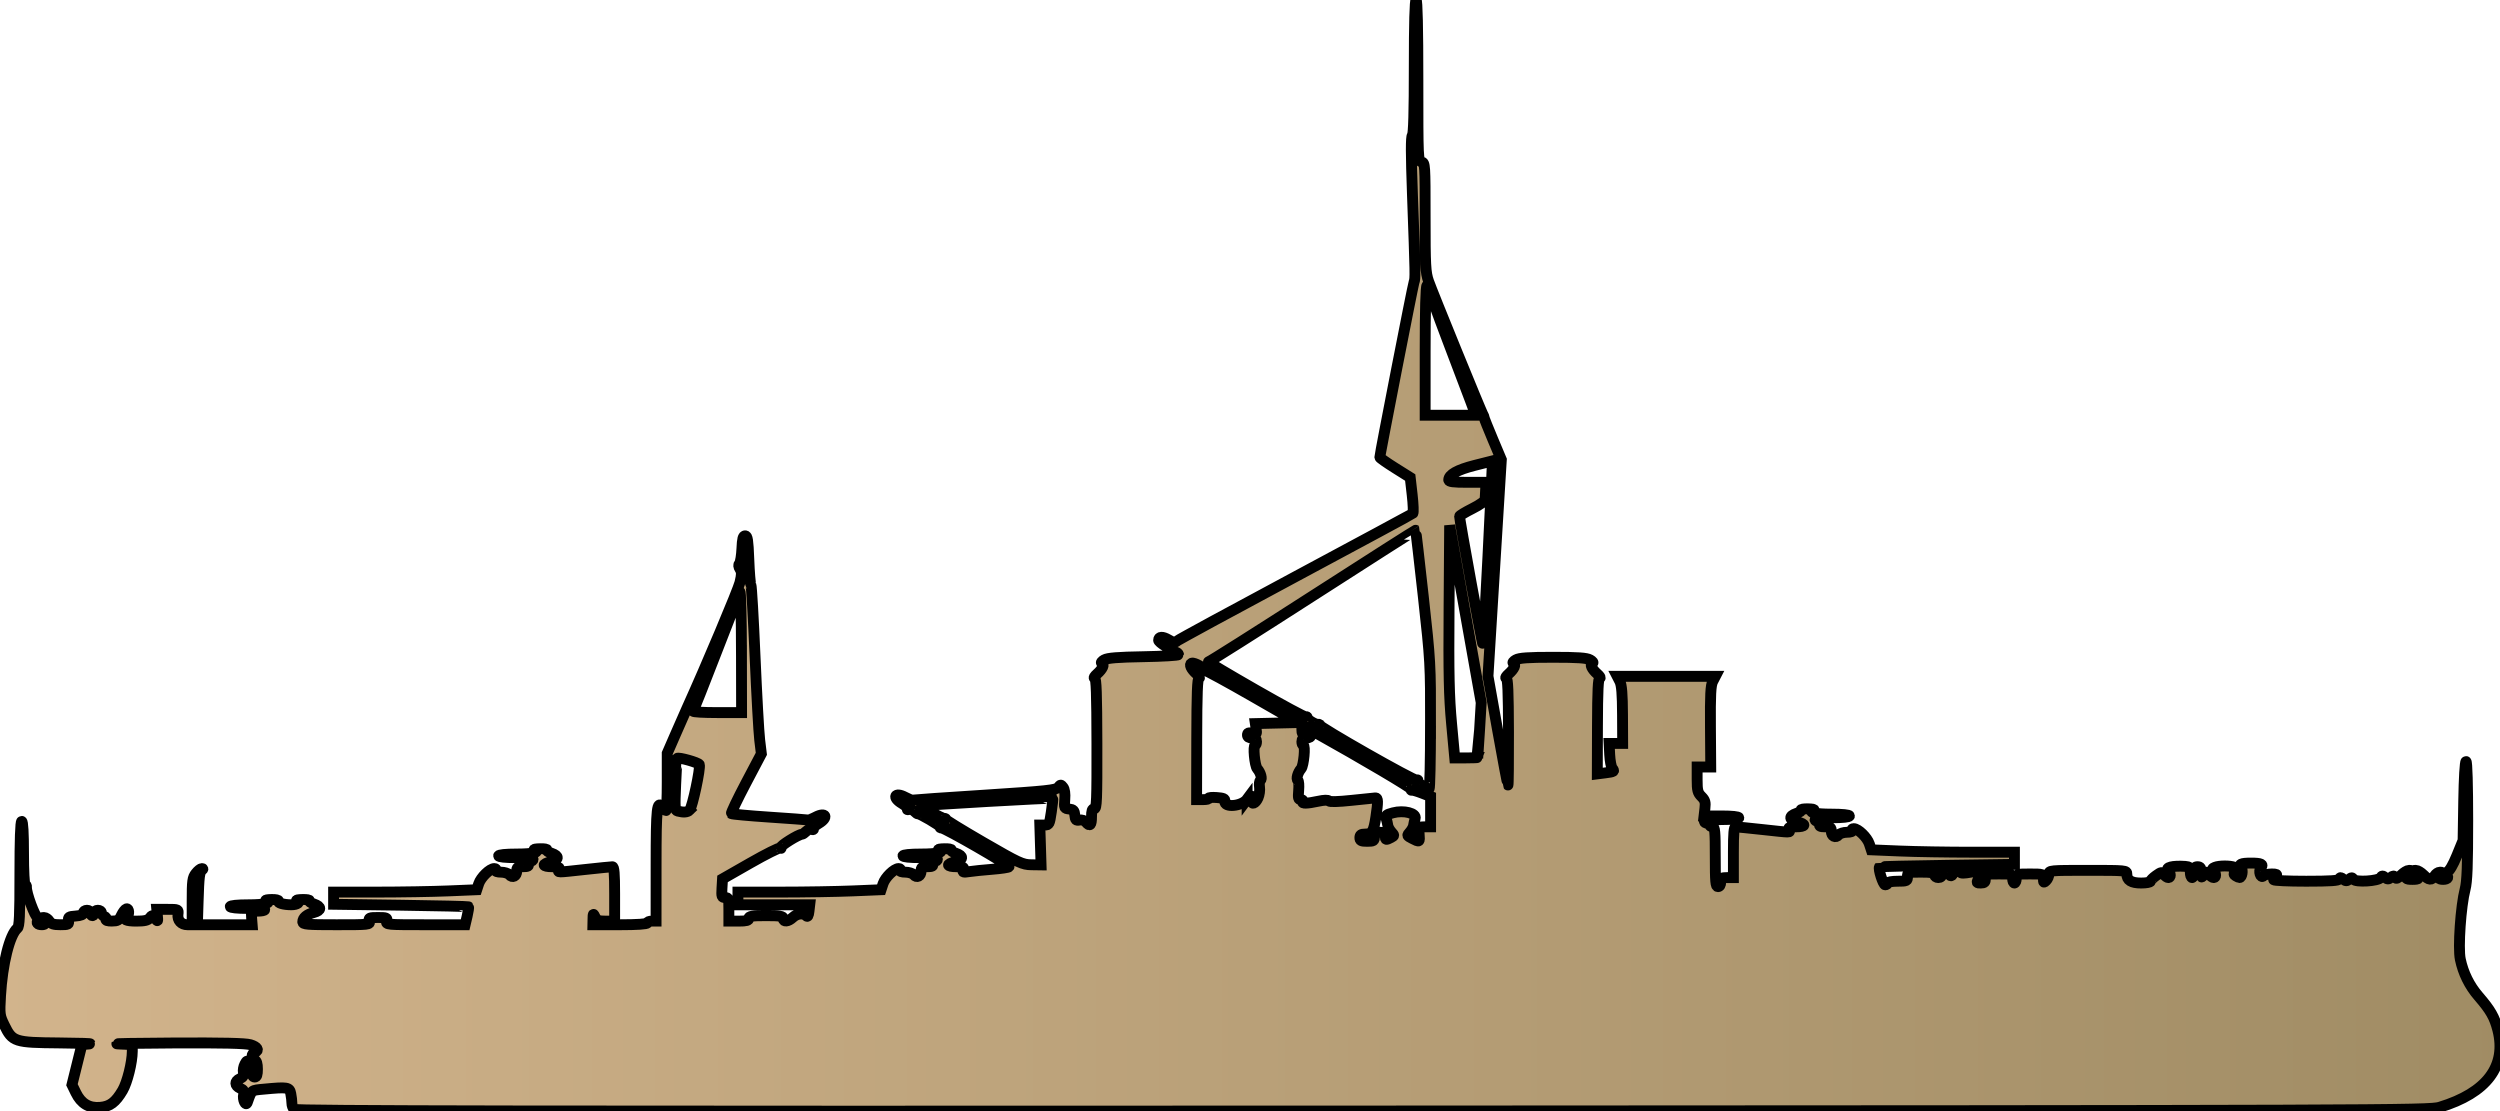 <?xml version="1.0" encoding="UTF-8" standalone="no"?>
<!-- Created with Inkscape (http://www.inkscape.org/) -->

<svg
   xmlns:svg="http://www.w3.org/2000/svg"
   xmlns="http://www.w3.org/2000/svg"
   version="1.1"
   width="1378.76"
   height="612.816"
   id="svg2927">
  <defs
     id="defs2931" />


<defs>
<linearGradient id="de_color" x1="0%" y1="0%" x2="100%" y2="0%">
<stop offset="0%" style="stop-color:rgb(210,180,140);stop-opacity:1" />
<stop offset="100%" style="stop-color:rgb(160,140,100);stop-opacity:1" />
</linearGradient>
</defs>

  <path stroke-width="6" stroke="black" fill="url(#de_color)"
     d="m 162.185,611.805 c -0.663,-0.663 -1.205,-2.184 -1.205,-3.38 0,-1.196 -0.281,-3.581 -0.625,-5.3 -0.706,-3.53 -1.689,-3.695 -14.708,-2.466 -7.27,0.686 -6.725,0.255 -9.264,7.341 -0.861,2.404 -2.707,-1.652 -2.012,-4.421 0.44,-1.752 6.9e-4,-2.536 -1.91,-3.406 -3.127,-1.425 -3.19,-3.893 -0.137,-5.284 1.719,-0.783 2.227,-1.681 1.905,-3.366 -0.242,-1.264 0.113,-3.33 0.787,-4.591 1.182,-2.208 1.277,-2.223 2.595,-0.421 0.753,1.029 1.368,3.135 1.368,4.68 0,1.83 0.523,2.809 1.5,2.809 1.106,0 1.5,-1.155 1.5,-4.393 0,-2.982 -0.482,-4.578 -1.5,-4.969 -0.825,-0.317 -1.5,-1.279 -1.5,-2.138 0,-0.86 0.675,-1.822 1.5,-2.138 2.697,-1.035 1.578,-3.022 -2.366,-4.203 -2.693,-0.807 -15.512,-1.097 -42.25,-0.957 -21.111,0.111 -34.896,0.355 -30.634,0.542 l 7.75,0.341 -0.017,3.708 c -0.029,6.137 -2.769,17.169 -5.359,21.572 -3.854,6.551 -6.917,8.869 -12.341,9.336 -6.17,0.532 -10.524,-2.085 -13.434,-8.074 l -2.135,-4.394 2.745,-11.063 2.745,-11.063 4.149,-0.378 c 2.282,-0.208 -5.248,-0.456 -16.733,-0.553 C 8.025,574.969 6.888,574.601 2.379,565.383 -0.197,560.119 -0.291,559.389 0.296,549.185 1.309,531.579 5.332,515.442 9.589,511.909 c 1.128,-0.937 1.39,-6.594 1.39,-30.031 0,-18.585 0.356,-28.878 1,-28.878 0.629,0 1,6.5 1,17.5 0,9.625 0.4,17.5 0.889,17.5 0.489,0 0.826,0.562 0.75,1.25 -0.322,2.901 4.77,16.75 6.16,16.75 1.097,0 1.177,0.325 0.333,1.342 -1.321,1.592 -0.505,2.658 2.036,2.658 2.113,0 2.357,-1.077 0.633,-2.8 -0.933,-0.933 -0.824,-1.2 0.492,-1.2 0.93,0 2.254,0.9 2.941,2 0.969,1.551 2.332,2 6.071,2 4.427,0 4.797,-0.184 4.509,-2.25 -0.277,-1.991 0.176,-2.285 3.937,-2.558 2.894,-0.209 4.25,-0.768 4.25,-1.75 0,-0.793 0.9,-1.442 2,-1.442 1.111,0 2,0.667 2,1.5 0,0.825 0.45,1.5 1,1.5 0.55,0 1,-0.675 1,-1.5 0,-0.833 0.889,-1.5 2,-1.5 1.1,0 2,0.627 2,1.393 0,0.766 0.704,1.663 1.563,1.993 0.86,0.33 1.283,1.053 0.941,1.607 -0.377,0.61 0.88,0.999 3.187,0.985 3.288,-0.019 4.014,-0.456 5.309,-3.198 0.825,-1.747 2.062,-3.35 2.75,-3.562 1.489,-0.459 1.713,3.378 0.25,4.282 -2.487,1.537 -0.507,2.5 5.14,2.5 4.663,0 6.467,-0.421 7.5,-1.75 1.286,-1.655 1.446,-1.641 2.939,0.25 1.51,1.913 1.564,1.848 1.25,-1.5 l -0.328,-3.5 6,0 c 5.957,0 5.998,0.02 5.678,2.75 -0.392,3.353 1.797,5.75 5.25,5.75 l 2.571,0 0,-12.865 c 0,-11.501 0.22,-13.145 2.073,-15.5 1.14,-1.449 2.602,-2.628 3.25,-2.62 0.743,0.01 0.808,0.286 0.177,0.75 -1.48,1.088 -1.779,3.444 -2.215,17.485 l -0.396,12.75 15.099,0 15.099,0 -0.293,-3.75 c -0.291,-3.719 -0.262,-3.75 3.457,-3.75 2.063,0 3.75,-0.338 3.75,-0.75 -3.6e-4,-0.412 -4.276,-0.75 -9.501,-0.75 -5.667,0 -9.5,-0.404 -9.5,-1 0,-0.6 3.98,-1 9.941,-1 8.983,0 13.149,-0.991 9.815,-2.336 -0.691,-0.279 0.683,-0.542 3.053,-0.585 2.37,-0.043 4.063,0.32 3.761,0.807 -0.662,1.072 2.761,2.081 7.121,2.1 3.322,0.014 5.246,-1.443 3.065,-2.322 -0.691,-0.279 0.731,-0.542 3.16,-0.585 2.429,-0.043 4.09,0.247 3.691,0.646 -0.399,0.399 0.764,1.227 2.583,1.839 4.264,1.436 4.229,3.57 -0.076,4.686 -3.873,1.003 -6.115,2.903 -6.115,5.179 0,1.372 2.359,1.571 18.617,1.571 18.124,0 18.603,-0.053 18.094,-2 -0.475,-1.815 -0.031,-2 4.79,-2 4.82,0 5.264,0.185 4.79,2 -0.511,1.955 -0.031,2 21.366,2 l 21.889,0 1.117,-4.75 c 0.614,-2.612 0.955,-4.924 0.758,-5.136 -0.197,-0.212 -17.022,-0.614 -37.389,-0.894 l -37.031,-0.508 0,-3.356 0,-3.356 23.75,-0.003 c 13.062,-0.002 30.826,-0.297 39.474,-0.655 l 15.724,-0.652 1.093,-3.312 C 265.185,483.847 270.158,479 272.615,479 c 0.815,0 1.204,0.45 0.864,1 -0.366,0.593 0.782,1 2.819,1 1.89,0 3.975,0.648 4.632,1.441 1.673,2.016 4.049,0.815 4.049,-2.048 0,-2.064 0.477,-2.393 3.469,-2.393 2.672,0 3.336,-0.344 2.893,-1.5 -0.364,-0.95 0.014,-1.5 1.031,-1.5 0.884,0 1.607,-0.45 1.607,-1 0,-0.596 -3.833,-1 -9.5,-1 -5.667,0 -9.5,-0.404 -9.5,-1 0,-0.6 3.98,-1 9.941,-1 8.983,0 13.149,-0.991 9.815,-2.336 -0.691,-0.279 0.731,-0.542 3.16,-0.585 2.429,-0.043 4.09,0.247 3.691,0.646 -0.399,0.399 0.764,1.227 2.583,1.839 4.401,1.482 4.2,3.65 -0.441,4.747 -5.119,1.21 -4.723,2.688 0.719,2.688 3.561,0 4.352,0.305 3.893,1.5 -0.688,1.793 -1.94,1.793 14.638,0 7.425,-0.803 14.062,-1.469 14.75,-1.48 0.945,-0.015 1.25,3.636 1.25,14.98 l 0,15 -4.847,0 c -4.039,0 -5.028,-0.375 -5.932,-2.25 -1.024,-2.122 -1.089,-2.065 -1.153,1 l -0.068,3.25 15,0 c 9.333,0 15,-0.378 15,-1 0,-0.55 1.091,-1 2.424,-1 l 2.424,0 0.015,-31.139 c 0.015,-31.684 0.478,-35.788 3.564,-31.611 0.711,0.963 1.581,1.75 1.933,1.75 0.352,0 0.64,-7.1 0.64,-15.778 l 0,-15.778 4.559,-10.472 c 2.507,-5.759 5.374,-12.272 6.371,-14.472 10.586,-23.366 28.172,-65.125 29.189,-69.308 1.04,-4.279 1.045,-5.7 0.029,-7.328 -0.859,-1.376 -0.94,-2.407 -0.254,-3.233 0.554,-0.667 1.142,-4.345 1.307,-8.172 0.233,-5.385 0.64,-6.958 1.8,-6.958 1.231,0 1.59,2.333 2,13 0.275,7.15 0.791,13.45 1.146,14 0.355,0.55 1.387,18.325 2.293,39.5 0.906,21.175 2.06,41.927 2.564,46.116 l 0.917,7.616 -8.546,16.215 c -4.7,8.918 -8.295,16.466 -7.989,16.773 0.307,0.307 9.638,1.166 20.736,1.91 11.098,0.744 20.674,1.448 21.278,1.565 0.604,0.117 2.575,-0.573 4.378,-1.532 5.759,-3.062 7.352,0.148 1.722,3.469 -1.924,1.135 -3.251,2.465 -2.948,2.955 0.303,0.49 -0.09,0.645 -0.873,0.345 -0.783,-0.3 -2.14,0.171 -3.016,1.047 -0.876,0.876 -1.947,1.609 -2.379,1.627 -2.015,0.087 -12.092,6.399 -11.569,7.246 0.326,0.527 0.151,0.686 -0.387,0.353 -0.539,-0.333 -7.921,3.359 -16.405,8.205 l -15.425,8.81 -0.302,5.141 c -0.271,4.616 -0.093,5.141 1.75,5.141 1.859,0 2.052,0.611 2.052,6.5 l 0,6.5 5.5,0 c 4.222,0 5.5,-0.348 5.5,-1.5 0,-1.228 1.722,-1.5 9.5,-1.5 7.778,0 9.5,0.272 9.5,1.5 0,2.119 2.696,1.861 5.23,-0.5 2.352,-2.191 5.758,-2.611 7.451,-0.919 0.775,0.775 1.2,0.067 1.499,-2.5 l 0.418,-3.581 -19.799,0 -19.799,0 0,-3.5 0,-3.5 23.75,-0.003 c 13.062,-0.002 30.826,-0.297 39.474,-0.655 l 15.724,-0.652 1.093,-3.312 C 488.185,483.847 493.158,479 495.615,479 c 0.815,0 1.204,0.45 0.864,1 -0.366,0.593 0.782,1 2.819,1 1.89,0 3.975,0.648 4.632,1.441 1.673,2.016 4.049,0.815 4.049,-2.048 0,-2.064 0.477,-2.393 3.469,-2.393 2.672,0 3.336,-0.344 2.893,-1.5 -0.364,-0.95 0.014,-1.5 1.031,-1.5 0.884,0 1.607,-0.45 1.607,-1 0,-0.596 -3.833,-1 -9.5,-1 -5.667,0 -9.5,-0.404 -9.5,-1 0,-0.6 3.98,-1 9.941,-1 8.983,0 13.149,-0.991 9.815,-2.336 -0.691,-0.279 0.731,-0.542 3.16,-0.585 2.429,-0.043 4.09,0.247 3.691,0.646 -0.399,0.399 0.764,1.227 2.583,1.839 4.401,1.482 4.2,3.65 -0.441,4.747 -5.119,1.21 -4.723,2.688 0.719,2.688 3.747,0 4.366,0.267 3.834,1.654 -0.546,1.422 -0.085,1.57 3.281,1.051 2.154,-0.332 7.866,-0.914 12.694,-1.294 4.828,-0.38 8.967,-0.997 9.199,-1.372 0.496,-0.802 -35.212,-21.372 -37.101,-21.372 -0.708,0 -1.11,-0.287 -0.894,-0.637 0.379,-0.613 -11.684,-7.691 -12.267,-7.199 -0.157,0.132 -1.003,-0.476 -1.879,-1.352 -0.876,-0.876 -2.234,-1.347 -3.016,-1.047 -0.783,0.3 -1.175,0.145 -0.873,-0.345 0.303,-0.49 -1.024,-1.82 -2.948,-2.955 -5.631,-3.322 -4.036,-6.533 1.722,-3.467 1.804,0.961 3.571,1.669 3.927,1.575 0.356,-0.094 18.31,-1.317 39.898,-2.717 34.204,-2.219 39.425,-2.769 40.603,-4.284 1.272,-1.635 1.43,-1.637 2.678,-0.035 0.843,1.083 1.182,3.514 0.929,6.677 -0.385,4.823 -0.311,4.983 2.424,5.297 2.337,0.268 2.872,0.854 3.123,3.425 0.255,2.619 0.653,3.034 2.561,2.67 1.293,-0.247 2.819,0.244 3.57,1.149 2.189,2.638 3.067,1.802 3.067,-2.92 0,-3.363 0.385,-4.5 1.522,-4.5 1.336,0 1.514,-4.401 1.453,-36 -0.053,-27.322 -0.36,-36.008 -1.272,-36.032 -0.662,-0.017 -0.05,-1.048 1.36,-2.291 3.079,-2.714 4.269,-5.4 2.634,-5.945 -0.664,-0.221 -0.085,-1.025 1.306,-1.815 1.852,-1.051 7.469,-1.502 21.747,-1.744 10.588,-0.18 19.25,-0.694 19.25,-1.143 0,-1.18 -2.993,-2.153 -4.245,-1.379 -0.592,0.366 -0.774,0.189 -0.411,-0.399 0.359,-0.581 -0.921,-1.985 -2.845,-3.121 -1.924,-1.135 -3.499,-2.503 -3.499,-3.039 0,-2.061 2.2,-2.172 5.419,-0.273 2.702,1.594 3.618,1.736 4.717,0.73 0.75,-0.687 30.164,-16.667 65.364,-35.513 35.2,-18.846 64.322,-34.558 64.715,-34.916 0.393,-0.358 0.227,-4.951 -0.37,-10.207 l -1.085,-9.556 -8.38,-5.259 c -4.609,-2.893 -8.38,-5.549 -8.38,-5.904 0,-1.466 18.185,-94.57 18.857,-96.545 0.795,-2.335 0.792,-2.464 -0.868,-48.529 -0.804,-22.299 -0.821,-31.689 -0.06,-32.45 0.722,-0.722 1.071,-13.053 1.071,-37.871 0,-23.867 0.351,-36.8 1,-36.8 0.652,0 1,15.461 1,44.383 0,43.542 0.038,44.393 2,44.906 1.944,0.508 2,1.364 2,30.46 0,26.687 0.204,30.524 1.876,35.344 2.009,5.79 28.913,71.734 29.949,73.407 0.341,0.55 0.688,1.45 0.772,2 0.084,0.55 2.239,5.95 4.789,12 l 4.636,11 -3.683,59.713 -3.683,59.713 5.319,29.787 c 2.925,16.383 5.49,29.986 5.7,30.23 0.21,0.244 0.344,-12.919 0.299,-29.25 -0.062,-22.282 -0.381,-29.701 -1.277,-29.725 -0.657,-0.017 -0.041,-1.048 1.369,-2.291 3.079,-2.714 4.269,-5.4 2.634,-5.945 -0.664,-0.221 -0.085,-1.025 1.306,-1.815 1.9,-1.078 6.804,-1.418 20.497,-1.418 13.694,0 18.597,0.339 20.497,1.418 1.391,0.79 1.97,1.593 1.306,1.815 -1.635,0.545 -0.445,3.231 2.634,5.945 1.41,1.243 2.028,2.274 1.374,2.291 -0.886,0.024 -1.212,6.771 -1.278,26.44 l -0.089,26.409 4.278,-0.546 c 5.101,-0.651 5.386,-0.833 3.971,-2.539 -0.601,-0.724 -1.236,-4.11 -1.413,-7.524 L 887.439,410 l 3.734,0 3.734,0 -0.077,-15.75 c -0.056,-11.473 -0.461,-16.497 -1.49,-18.5 l -1.412,-2.75 27.051,0 27.051,0 -1.438,2.781 c -1.14,2.204 -1.404,7.386 -1.276,25 l 0.162,22.219 -3.75,1.8e-4 -3.75,1.8e-4 0,6.955 c 0,5.997 0.329,7.283 2.387,9.342 1.968,1.968 2.303,3.117 1.907,6.545 L 939.793,450 l 9.593,0 c 5.729,0 9.593,0.403 9.593,1 0,0.596 -3.833,1 -9.5,1 -5.667,0 -9.5,0.404 -9.5,1 0,0.55 0.675,1 1.5,1 0.825,0 1.5,0.45 1.5,1 0,0.55 0.675,1 1.5,1 1.273,0 1.5,2.5 1.5,16.5 0,14 0.227,16.5 1.5,16.5 0.933,0 1.5,-0.944 1.5,-2.5 0,-2.19 0.433,-2.5 3.5,-2.5 l 3.5,0 0,-14 c 0,-10.544 0.309,-13.995 1.25,-13.98 0.688,0.011 7.325,0.677 14.75,1.48 16.578,1.793 15.326,1.793 14.638,0 -0.459,-1.195 0.332,-1.5 3.893,-1.5 5.442,0 5.837,-1.478 0.719,-2.688 -4.641,-1.098 -4.843,-3.265 -0.441,-4.747 1.82,-0.613 2.982,-1.44 2.583,-1.839 -0.399,-0.399 1.262,-0.69 3.691,-0.646 2.429,0.043 3.851,0.307 3.16,0.585 -3.334,1.344 0.832,2.336 9.815,2.336 5.961,0 9.941,0.4 9.941,1 0,0.596 -3.833,1 -9.5,1 -5.667,0 -9.5,0.404 -9.5,1 0,0.55 0.723,1 1.607,1 1.018,0 1.396,0.55 1.031,1.5 -0.444,1.156 0.221,1.5 2.893,1.5 2.992,0 3.469,0.329 3.469,2.393 0,2.862 2.376,4.064 4.049,2.048 0.658,-0.792 2.742,-1.441 4.632,-1.441 2.036,0 3.185,-0.407 2.818,-1 -0.34,-0.55 0.049,-1 0.864,-1 2.457,0 7.43,4.847 8.595,8.377 l 1.093,3.312 15.724,0.652 c 8.648,0.359 26.411,0.654 39.474,0.655 l 23.75,0.003 0,3.356 0,3.356 -37.031,0.508 c -20.367,0.28 -37.192,0.682 -37.389,0.894 -0.856,0.922 1.998,9.886 3.147,9.886 0.7,0 1.273,-0.45 1.273,-1 0,-0.55 2.475,-1 5.5,-1 5.2,0 5.5,-0.136 5.5,-2.5 0,-2.444 0.167,-2.5 7.5,-2.5 6,0 7.5,0.3 7.5,1.5 0,0.833 0.889,1.5 2,1.5 1.333,0 2,-0.667 2,-2 0,-1.333 0.667,-2 2,-2 1.111,0 2,0.667 2,1.5 0,0.825 0.45,1.5 1,1.5 0.55,0 1,-0.675 1,-1.5 0,-1.669 3.638,-2.087 4.173,-0.48 0.231,0.693 2.072,0.692 5.745,-0.005 2.973,-0.564 5.59,-0.84 5.817,-0.613 0.227,0.227 -0.308,1.804 -1.188,3.505 -1.584,3.063 -1.575,3.093 0.926,3.093 2.027,0 2.526,-0.493 2.526,-2.5 0,-2.444 0.167,-2.5 7.5,-2.5 7.333,0 7.5,0.056 7.5,2.5 0,1.375 0.45,2.5 1,2.5 0.55,0 1,-1.125 1,-2.5 0,-2.444 0.167,-2.5 7.5,-2.5 7.389,0 7.5,0.038 7.5,2.571 0,2.286 0.167,2.405 1.5,1.071 0.825,-0.825 1.5,-2.432 1.5,-3.571 0,-2.031 0.419,-2.071 21.5,-2.071 21.081,0 21.5,0.04 21.5,2.071 0,3.413 2.438,4.929 7.929,4.929 2.789,0 5.071,-0.419 5.071,-0.932 0,-0.513 1.413,-1.938 3.14,-3.168 2.892,-2.059 3.237,-2.104 4.36,-0.568 0.671,0.917 1.733,1.668 2.36,1.668 1.482,0 1.466,-2.274 -0.027,-3.767 -1.833,-1.833 2.291,-2.891 9.417,-2.416 2.348,0.156 2.75,0.622 2.75,3.183 0,1.65 0.45,3 1,3 0.55,0 1,-1.35 1,-3 0,-2.333 0.444,-3 2,-3 1.582,0 2,0.667 2,3.191 0,3.033 0.074,3.095 1.5,1.25 1.421,-1.838 1.572,-1.848 2.86,-0.191 0.748,0.963 1.873,1.75 2.5,1.75 1.482,0 1.466,-2.274 -0.027,-3.767 -0.89,-0.89 -0.711,-1.345 0.75,-1.916 2.444,-0.954 8.361,-0.966 10.78,-0.021 1.564,0.611 1.655,0.978 0.564,2.292 -1.071,1.291 -1.048,1.723 0.137,2.473 0.79,0.5 1.743,0.915 2.118,0.924 1.288,0.029 1.983,-4.081 0.909,-5.375 -1.626,-1.959 -0.277,-2.61 5.409,-2.61 5.686,0 7.035,0.651 5.409,2.61 -1.449,1.746 -0.129,6.01 1.391,4.491 0.605,-0.605 2.675,-1.101 4.6,-1.101 2.722,0 3.233,0.267 2.3,1.2 -0.66,0.66 -1.2,1.56 -1.2,2 0,0.44 8.062,0.8 17.917,0.8 13.442,0 18.022,-0.312 18.337,-1.25 0.328,-0.975 0.787,-0.948 2.083,0.122 1.373,1.133 1.937,1.144 3.239,0.064 1.298,-1.078 1.719,-1.077 2.385,10e-4 1.11,1.796 13.833,1.012 15.03,-0.926 0.707,-1.144 1.128,-1.157 2.432,-0.076 1.298,1.078 1.854,1.078 3.152,0 1.274,-1.057 1.728,-1.063 2.365,-0.033 0.59,0.954 1.441,0.623 3.378,-1.314 1.425,-1.424 3.355,-2.59 4.29,-2.59 1.584,0 1.587,0.125 0.045,1.829 -2.39,2.641 -2.081,3.171 1.845,3.171 3.926,0 4.235,-0.531 1.845,-3.171 -1.542,-1.704 -1.539,-1.829 0.045,-1.829 0.935,0 2.825,1.125 4.2,2.5 3.022,3.022 4.526,3.144 6.177,0.5 0.687,-1.1 2.01,-2 2.941,-2 1.316,0 1.425,0.267 0.491,1.2 -1.864,1.864 -1.43,2.8 1.3,2.8 2.622,0 3.323,-1.373 1.329,-2.606 -0.79,-0.488 -0.529,-0.961 0.802,-1.454 1.27,-0.47 3.192,-3.708 5.392,-9.085 l 3.419,-8.355 0.349,-21.75 c 0.2,-12.493 0.745,-21.75 1.279,-21.75 0.554,0 0.93,13.11 0.93,32.451 0,24.965 -0.331,33.722 -1.435,37.96 -2.391,9.179 -3.98,32.272 -2.659,38.631 1.579,7.599 5.029,14.606 10.045,20.401 6.609,7.636 8.833,11.516 10.628,18.54 5.093,19.936 -6.058,34.77 -32.079,42.672 -5.771,1.753 -28.433,1.832 -594.045,2.088 -457.693,0.207 -588.312,-7.9e-4 -589.25,-0.939 z M 573.803,466 l -0.34,-11 2.637,0 c 2.507,0 2.69,-0.356 3.709,-7.216 0.589,-3.969 0.939,-7.349 0.777,-7.51 -0.389,-0.389 -71.924,3.71 -72.36,4.147 -0.508,0.508 11.061,6.898 12.503,6.906 0.688,0.004 1.035,0.223 0.772,0.486 -0.263,0.263 9.074,6.004 20.75,12.758 19.683,11.386 21.616,12.285 26.56,12.355 l 5.331,0.075 -0.34,-11 z m 184.177,-4.5 c 0,-2.111 0.467,-2.5 3,-2.5 2.333,0 3,0.444 3,2 0,2.298 0.372,2.407 3.149,0.92 1.936,-1.036 1.946,-1.158 0.246,-3.037 -0.974,-1.076 -1.875,-2.728 -2.001,-3.67 -0.126,-0.942 -0.518,-2.626 -0.87,-3.741 -0.545,-1.727 -7.4e-4,-2.199 3.668,-3.179 6.094,-1.628 13.221,0.217 12.285,3.179 -0.352,1.115 -0.744,2.798 -0.87,3.74 -0.126,0.942 -1.03,2.597 -2.008,3.678 -1.722,1.903 -1.682,2.014 1.262,3.537 4.137,2.139 4.178,2.113 3.819,-2.428 -0.311,-3.927 -0.256,-4 3.002,-4 l 3.318,0 0,-8.364 0,-8.364 -4.75,-1.851 c -2.612,-1.018 -5.121,-1.743 -5.574,-1.611 -0.453,0.132 -0.614,-0.109 -0.358,-0.535 0.391,-0.649 -26.609,-16.608 -53.464,-31.601 l -6.853,-3.826 0,2.595 c 0,2.269 0.314,2.517 2.5,1.968 1.891,-0.474 2.5,-0.235 2.5,0.981 0,1.049 -0.87,1.608 -2.5,1.608 -1.833,0 -2.5,0.533 -2.5,2 0,1.1 0.349,2 0.776,2 1.291,0 0.247,11.313 -1.196,12.963 -1.837,2.101 -2.853,5.75 -1.785,6.41 0.482,0.298 0.679,2.811 0.438,5.584 -0.366,4.209 -0.164,5.042 1.223,5.042 0.914,0 1.384,0.45 1.044,1 -0.806,1.305 2.157,1.267 8.574,-0.109 3.231,-0.693 5.408,-0.753 5.799,-0.16 0.392,0.593 5.128,0.469 12.627,-0.333 6.6,-0.705 12.488,-1.308 13.083,-1.34 1.447,-0.078 1.498,2.097 0.241,10.442 -1.231,8.179 -2.058,9.5 -5.947,9.5 -2.211,0 -2.878,0.463 -2.878,2 0,1.667 0.667,2 4,2 3.6,0 4,-0.25 4,-2.5 z M 380.349,446.75 c 1.474,-1.502 6.078,-23.141 5.335,-25.077 -0.43,-1.12 -11.594,-4.244 -12.233,-3.423 -0.107,0.137 -0.472,6.631 -0.811,14.431 -0.562,12.902 -0.461,14.222 1.111,14.634 3.281,0.86 5.375,0.681 6.598,-0.565 z m 307.437,-5.985 c 1.764,-2.383 3.55,-2.239 2.904,0.235 -0.818,3.128 1.638,2.37 3.112,-0.96 0.721,-1.628 1.095,-4.326 0.832,-5.995 -0.263,-1.669 -0.05,-3.3 0.474,-3.624 1.133,-0.7 0.181,-4.296 -1.709,-6.457 C 691.956,422.313 690.912,411 692.203,411 c 0.427,0 0.776,-0.9 0.776,-2 0,-1.467 -0.667,-2 -2.5,-2 -1.63,0 -2.5,-0.559 -2.5,-1.608 0,-1.236 0.607,-1.456 2.621,-0.951 2.454,0.616 2.593,0.465 2.178,-2.362 l -0.443,-3.02 11.789,-0.279 L 715.912,398.5 690.818,384.083 c -13.801,-7.929 -25.711,-14.417 -26.466,-14.417 -0.755,0 -1.148,-0.224 -0.875,-0.498 0.784,-0.784 -4.862,-3.922 -6.185,-3.438 -1.623,0.594 -0.461,3.226 2.624,5.946 1.41,1.243 2.023,2.274 1.363,2.291 -0.907,0.024 -1.218,8.206 -1.274,33.532 l -0.074,33.5 3.583,0 c 1.97,0 3.373,-0.338 3.118,-0.75 -0.256,-0.412 1.697,-0.597 4.339,-0.41 3.803,0.269 4.752,0.686 4.551,2 -0.572,3.755 9.33,2.888 12.263,-1.074 z M 788.944,400.25 c 0.047,-34.031 -0.035,-35.503 -3.975,-71.183 -2.212,-20.038 -4.128,-36.517 -4.256,-36.62 -0.128,-0.103 -25.658,16.176 -56.733,36.174 -31.075,19.998 -56.945,36.365 -57.489,36.37 -0.544,0.005 11.135,6.954 25.953,15.442 14.818,8.488 27.301,15.212 27.739,14.941 0.438,-0.271 0.797,-0.027 0.797,0.541 0,1.2 5.443,4.228 6.373,3.545 0.345,-0.253 0.412,-0.17 0.149,0.184 -0.726,0.979 52.687,31.336 53.911,30.641 0.587,-0.333 0.712,-0.217 0.279,0.259 -0.684,0.751 4.537,4.298 6.496,4.414 0.389,0.023 0.73,-15.596 0.756,-34.708 z m 26.096,17.5 c 0.033,-0.138 0.462,-7 0.954,-15.25 l 0.895,-15 -8.704,-48.878 -8.704,-48.878 -0.321,45.378 c -0.262,37.017 -0.003,48.833 1.406,64.128 l 1.727,18.75 6.344,0 c 3.489,0 6.371,-0.113 6.403,-0.25 z m -406.123,-59 c -0.035,-18.837 -0.43,-33.35 -0.878,-32.25 -0.448,1.1 -6.318,16.175 -13.045,33.5 -6.727,17.325 -12.433,31.837 -12.681,32.25 -0.248,0.412 5.651,0.75 13.108,0.75 l 13.559,0 -0.063,-34.25 z m 411.641,-50.947 c 1.293,-26.017 2.366,-48.718 2.386,-50.446 l 0.036,-3.143 -9.75,2.468 c -9.472,2.398 -14.25,5.078 -14.25,7.993 0,1.015 2.409,1.326 10.279,1.326 l 10.279,0 -0.188,3.75 c -0.103,2.062 -0.229,4.532 -0.279,5.487 -0.058,1.108 -2.628,3.015 -7.091,5.263 -3.85,1.939 -7.01,3.857 -7.023,4.263 -0.057,1.797 12.562,71.026 12.887,70.704 0.2,-0.198 1.421,-21.647 2.714,-47.664 z M 811.045,221.25 c -1.586,-4.263 -7.423,-19.675 -12.969,-34.25 -5.547,-14.575 -10.088,-27.314 -10.091,-28.309 -0.003,-0.995 -0.456,-1.531 -1.006,-1.191 -0.636,0.393 -1,13.51 -1,36.059 l 0,35.441 13.975,0 13.975,0 -2.884,-7.75 z"
     id="path3039"
  />
</svg>
